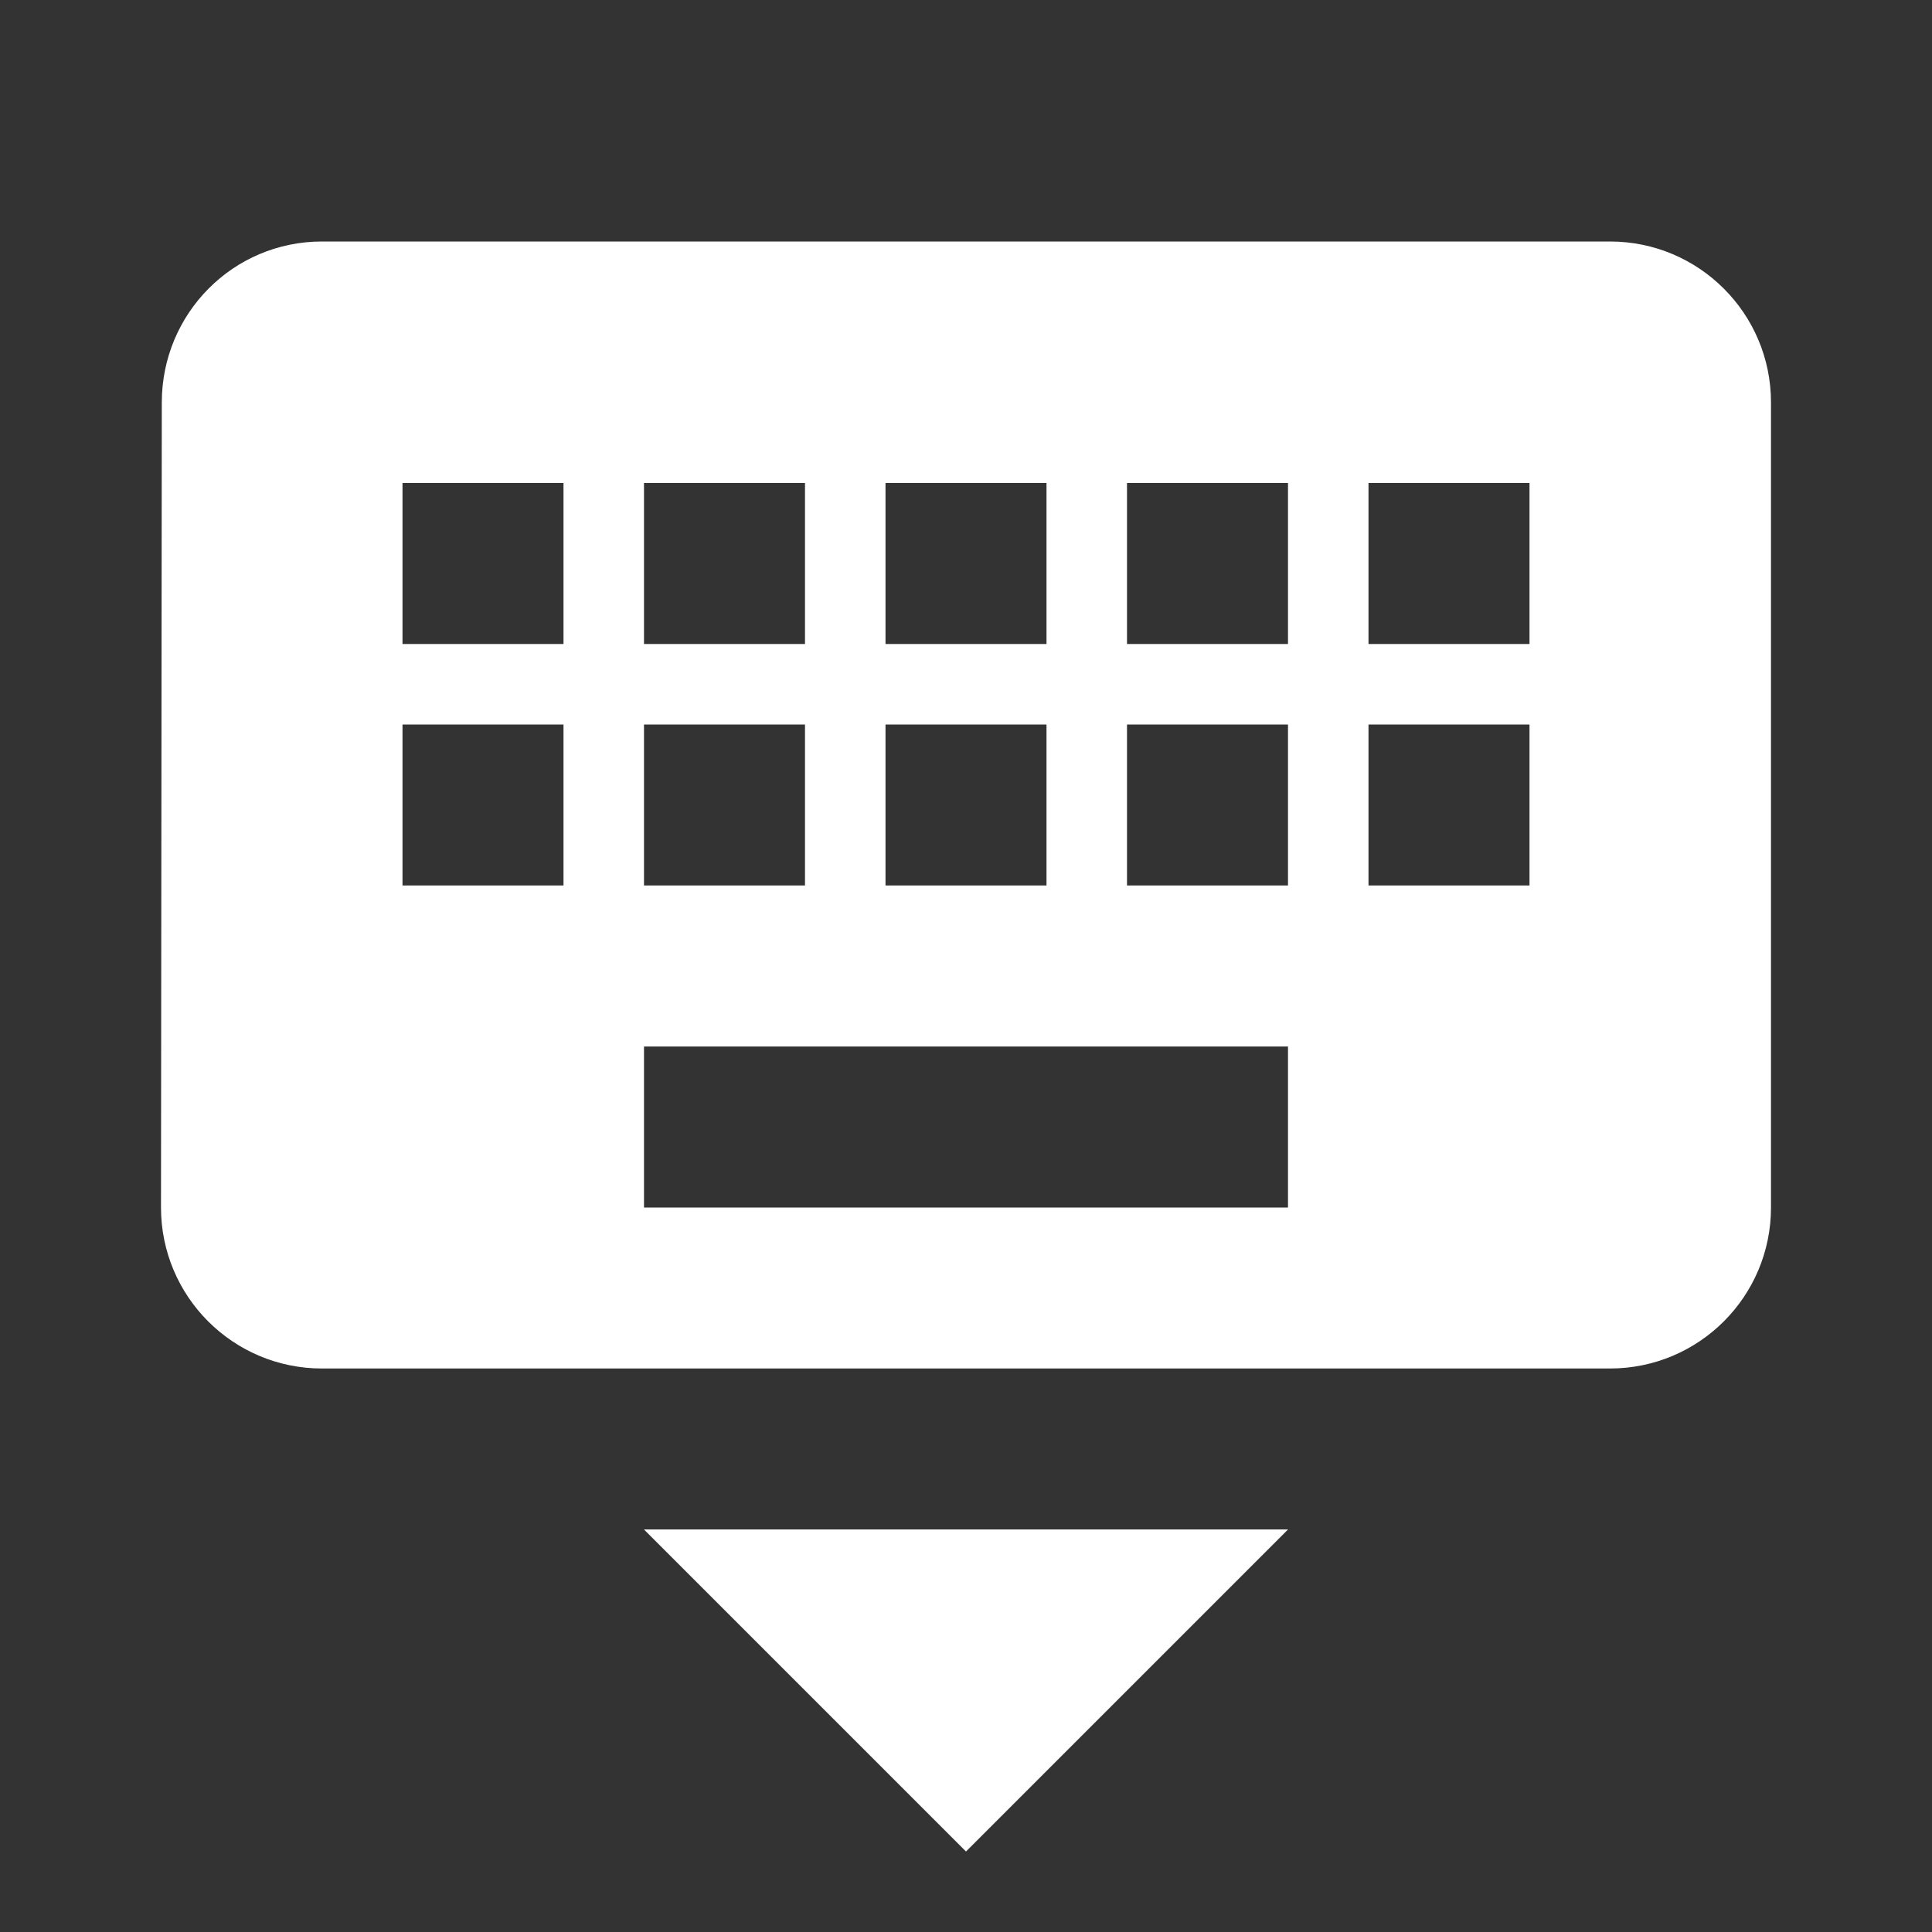 <?xml version="1.0" encoding="UTF-8"?><svg version="1.1" viewBox="0 0 48 48" xmlns="http://www.w3.org/2000/svg" xmlns:xlink="http://www.w3.org/1999/xlink"><rect x="0" y="0" width="48" height="48" fill="#333333" stroke="none"/><!--Generated by IJSVG (https://github.com/curthard89/IJSVG)--><g fill="none"><path d="M0,0h48v48h-48Z"></path><path fill="#fff" d="M36,0h-32c-2.21,0 -3.98,1.79 -3.98,4l-0.02,20c0,2.21 1.79,4 4,4h32c2.21,0 4,-1.79 4,-4v-20c0,-2.21 -1.79,-4 -4,-4Zm-18,6h4v4h-4v-4Zm0,6h4v4h-4v-4Zm-6,-6h4v4h-4v-4Zm0,6h4v4h-4v-4Zm-2,4h-4v-4h4v4Zm0,-6h-4v-4h4v4Zm18,14h-16v-4h16v4Zm0,-8h-4v-4h4v4Zm0,-6h-4v-4h4v4Zm6,6h-4v-4h4v4Zm0,-6h-4v-4h4v4Zm-14,30l8,-8h-16l8,8Z" transform="translate(4, 6)"></path></g></svg>